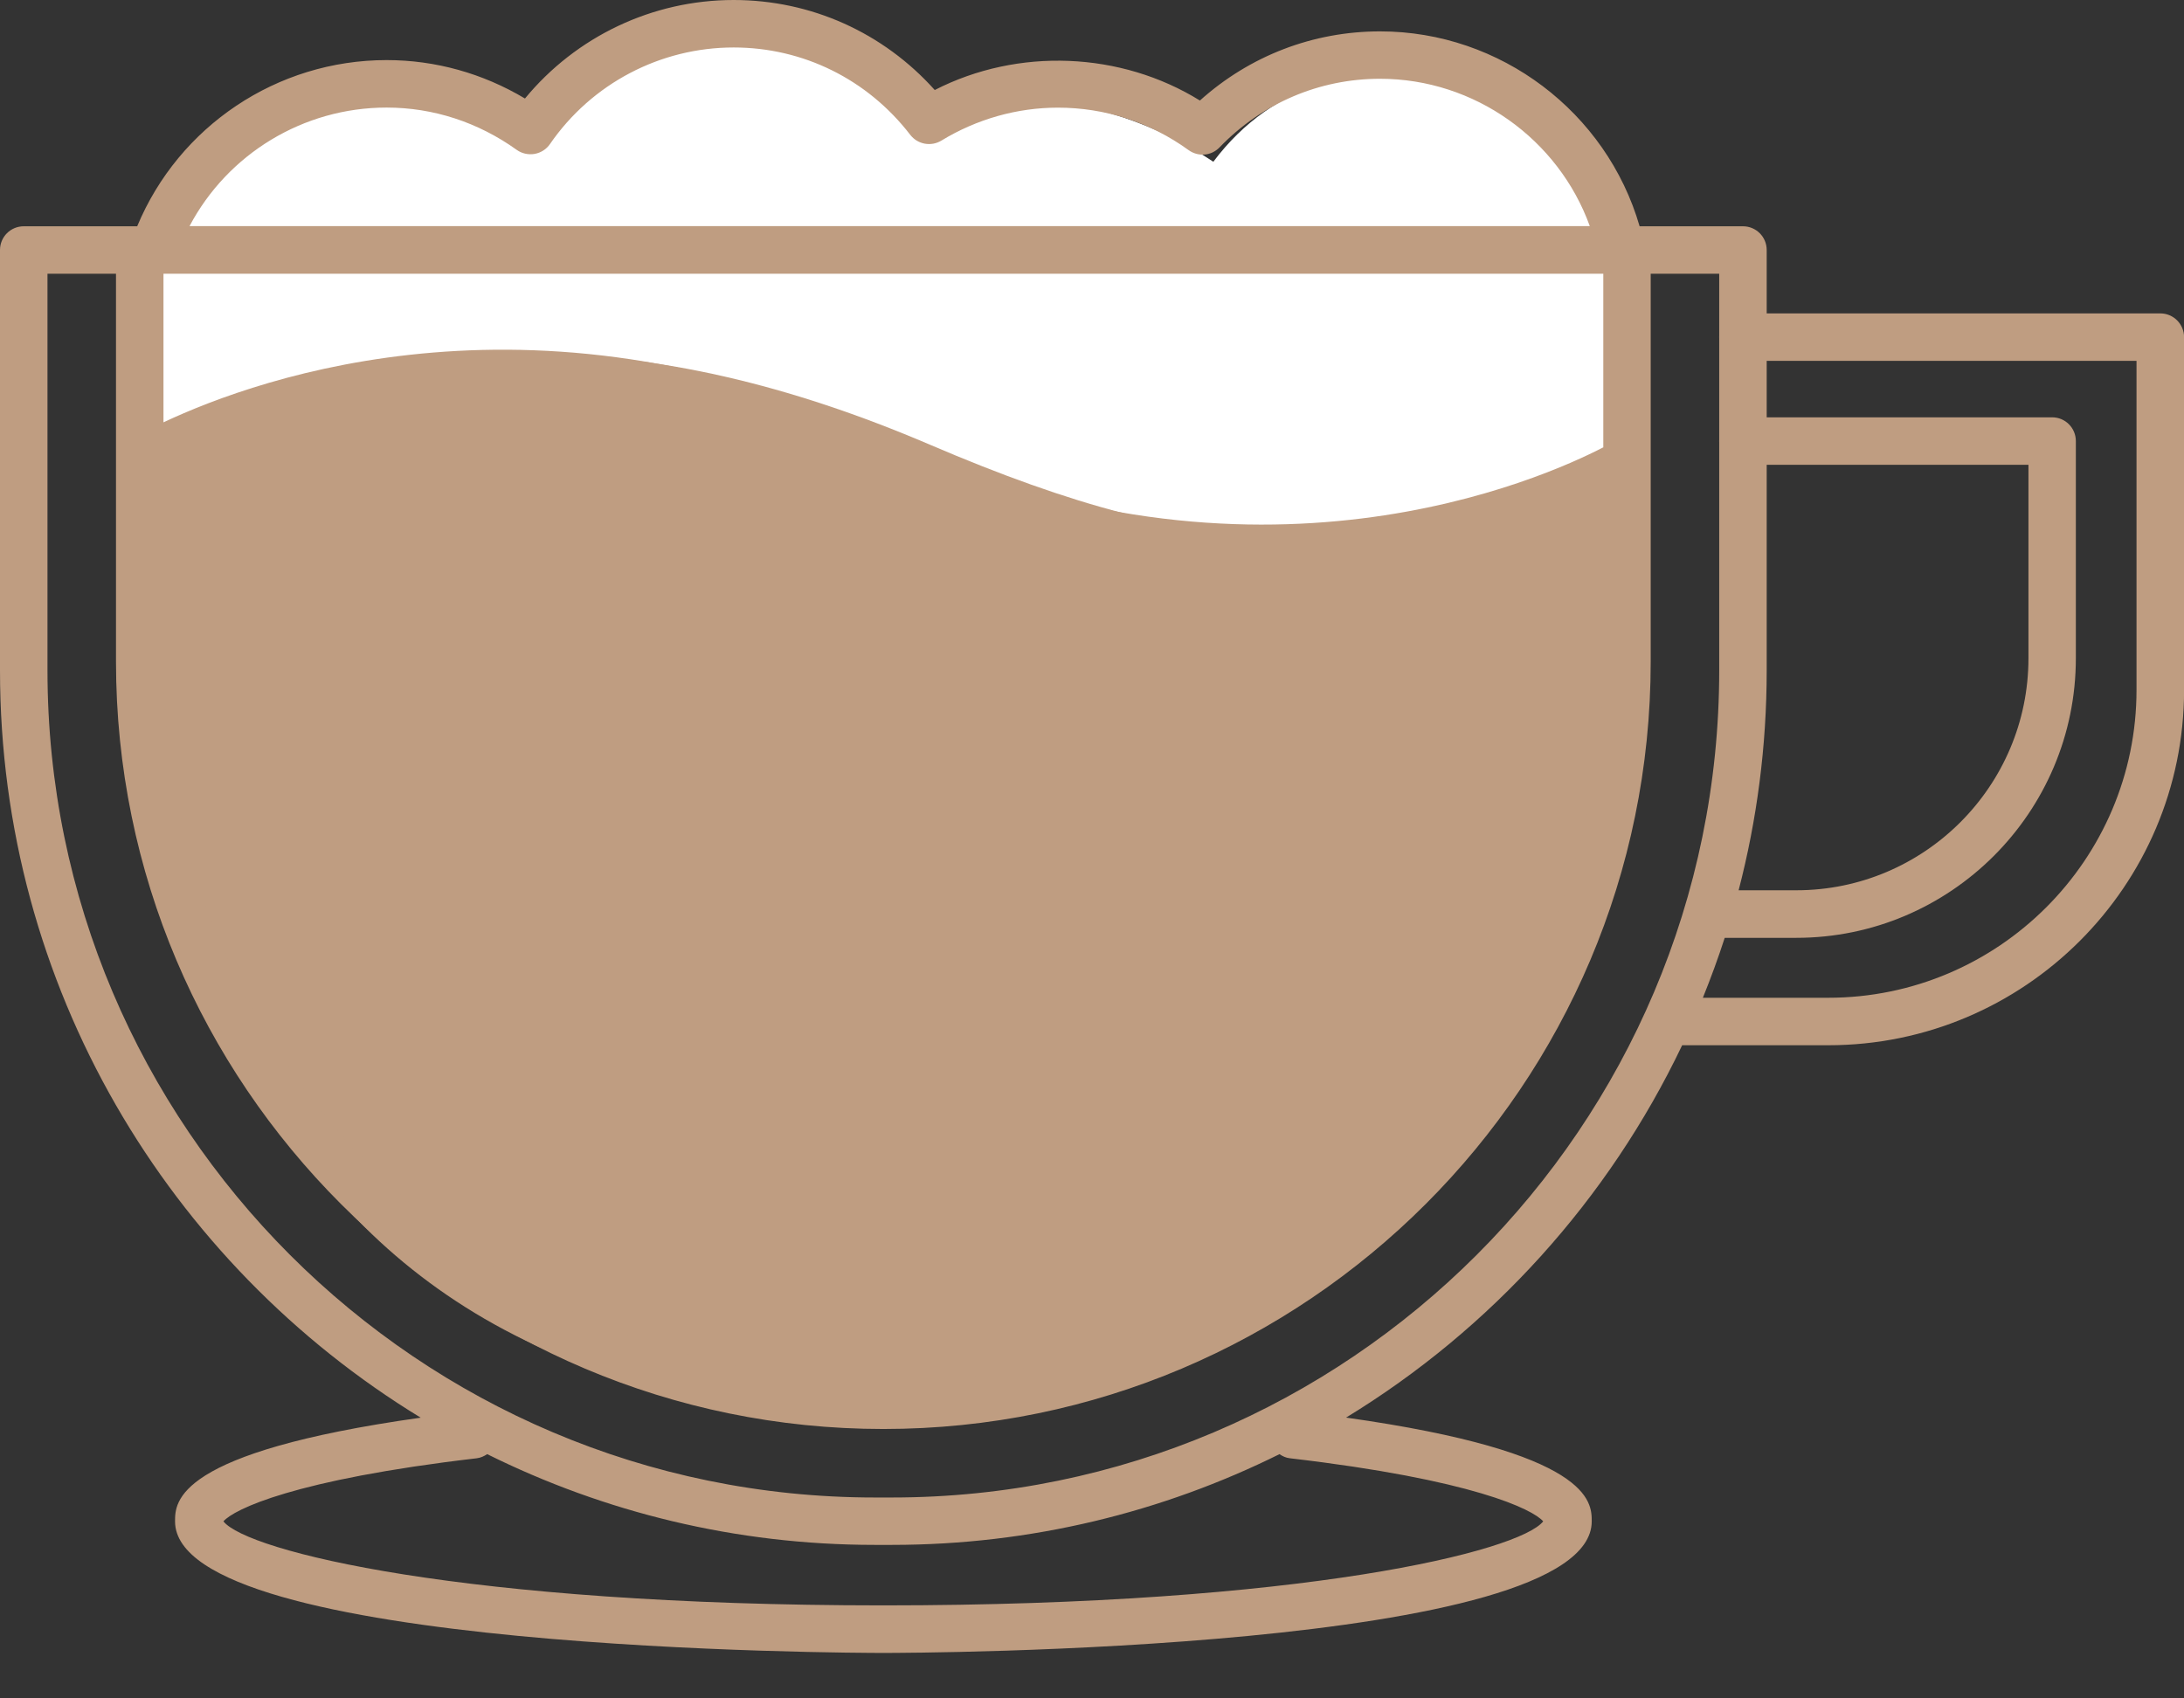 <svg width="27" height="21" viewBox="0 0 27 21" fill="none" xmlns="http://www.w3.org/2000/svg">
<rect x="0" y="0" width="27" height="21" fill="#333333" stroke="none"/>
<path d="M19.915 4C20.5 10 18.924 17.5 11 17.5C3.076 17.5 1 11 2.086 4.001C5.839 4.001 6.854 4.001 11 4.001C15.146 4.001 14.962 4 19.915 4Z" fill="#BF9D81"/>
<path d="M6.5 1.5C3.5 0.5 2.667 1.834 2 3V5.5C5 4 8 4.001 11.5 5.5C15 7 17 7 20 5.5C20 5 20.291 4.165 20 3C19.5 1 16.5 0 15 2C13.5 1 12 1.167 11.5 1.5C10 0.5 9 -0.499 6.5 1.5Z" fill="white"/>
<path d="M26.707 3.875H21.841V3.091C21.841 2.929 21.71 2.798 21.548 2.798H20.27C19.862 1.388 18.55 0.388 17.062 0.388C16.232 0.388 15.45 0.69 14.834 1.243C13.857 0.638 12.586 0.585 11.556 1.113C10.92 0.403 10.027 0 9.07 0C8.066 0 7.122 0.451 6.49 1.218C5.969 0.907 5.383 0.743 4.78 0.743C3.424 0.743 2.211 1.561 1.696 2.798H0.293C0.131 2.798 0 2.929 0 3.091V8.289C0 12.198 2.085 15.629 5.201 17.529C2.164 17.957 2.164 18.571 2.164 18.811C2.164 20.419 10.563 20.438 10.921 20.438C11.278 20.438 19.678 20.419 19.678 18.811C19.678 18.571 19.677 17.956 16.641 17.528C18.435 16.434 19.886 14.832 20.796 12.924H22.603C25.027 12.924 27.001 10.953 27.001 8.53V4.168C27 4.006 26.869 3.875 26.707 3.875ZM21.841 5.747H25.077V8.139C25.077 9.721 23.789 11.008 22.207 11.008H21.494C21.72 10.139 21.841 9.228 21.841 8.289V5.747ZM2.021 5.879C2.759 5.498 6.347 3.889 10.796 5.971C12.584 6.807 14.227 7.086 15.627 7.086C17.621 7.086 19.115 6.519 19.821 6.188V8.182C19.821 13.09 15.828 17.082 10.921 17.082C6.013 17.082 2.021 13.09 2.021 8.182V5.879ZM19.821 5.531C19.084 5.913 15.506 7.527 11.045 5.439C6.713 3.413 3.222 4.657 2.021 5.222V3.385H19.821V5.531ZM4.78 1.33C5.355 1.33 5.911 1.511 6.388 1.853C6.452 1.899 6.532 1.916 6.609 1.903C6.687 1.889 6.756 1.845 6.8 1.78C7.315 1.033 8.163 0.587 9.07 0.587C9.928 0.587 10.724 0.98 11.253 1.667C11.345 1.786 11.511 1.816 11.639 1.738C12.076 1.472 12.574 1.331 13.079 1.331C13.661 1.331 14.219 1.512 14.694 1.856C14.813 1.942 14.976 1.928 15.077 1.822C15.605 1.275 16.31 0.974 17.061 0.974C18.23 0.974 19.267 1.722 19.654 2.796H2.343C2.814 1.905 3.747 1.33 4.78 1.33ZM15.947 18.031C18.209 18.295 18.95 18.663 19.078 18.811C18.788 19.178 16.128 19.85 10.921 19.85C5.713 19.85 3.053 19.178 2.762 18.811C2.891 18.663 3.632 18.295 5.894 18.031C5.943 18.025 5.985 18.005 6.023 17.98C7.468 18.697 9.094 19.102 10.813 19.102H11.027C12.747 19.102 14.373 18.697 15.818 17.98C15.856 18.006 15.898 18.026 15.947 18.031ZM11.027 18.516H10.814C5.175 18.516 0.587 13.928 0.587 8.289V3.385H1.434V8.182C1.434 13.414 5.689 17.669 10.921 17.669C16.152 17.669 20.407 13.414 20.407 8.182V3.385H21.254V4.161C21.254 4.164 21.253 4.166 21.253 4.168C21.253 4.171 21.254 4.173 21.254 4.176V5.447C21.254 5.449 21.253 5.451 21.253 5.454C21.253 5.456 21.254 5.458 21.254 5.461V8.289C21.254 13.928 16.666 18.516 11.027 18.516ZM26.413 8.53C26.413 10.629 24.703 12.337 22.602 12.337H21.052C21.15 12.094 21.241 11.847 21.322 11.596H22.207C24.113 11.596 25.663 10.045 25.663 8.139V5.454C25.663 5.291 25.532 5.16 25.37 5.16H21.841V4.462H26.413V8.53Z" fill="#BF9D81"/>
</svg>
